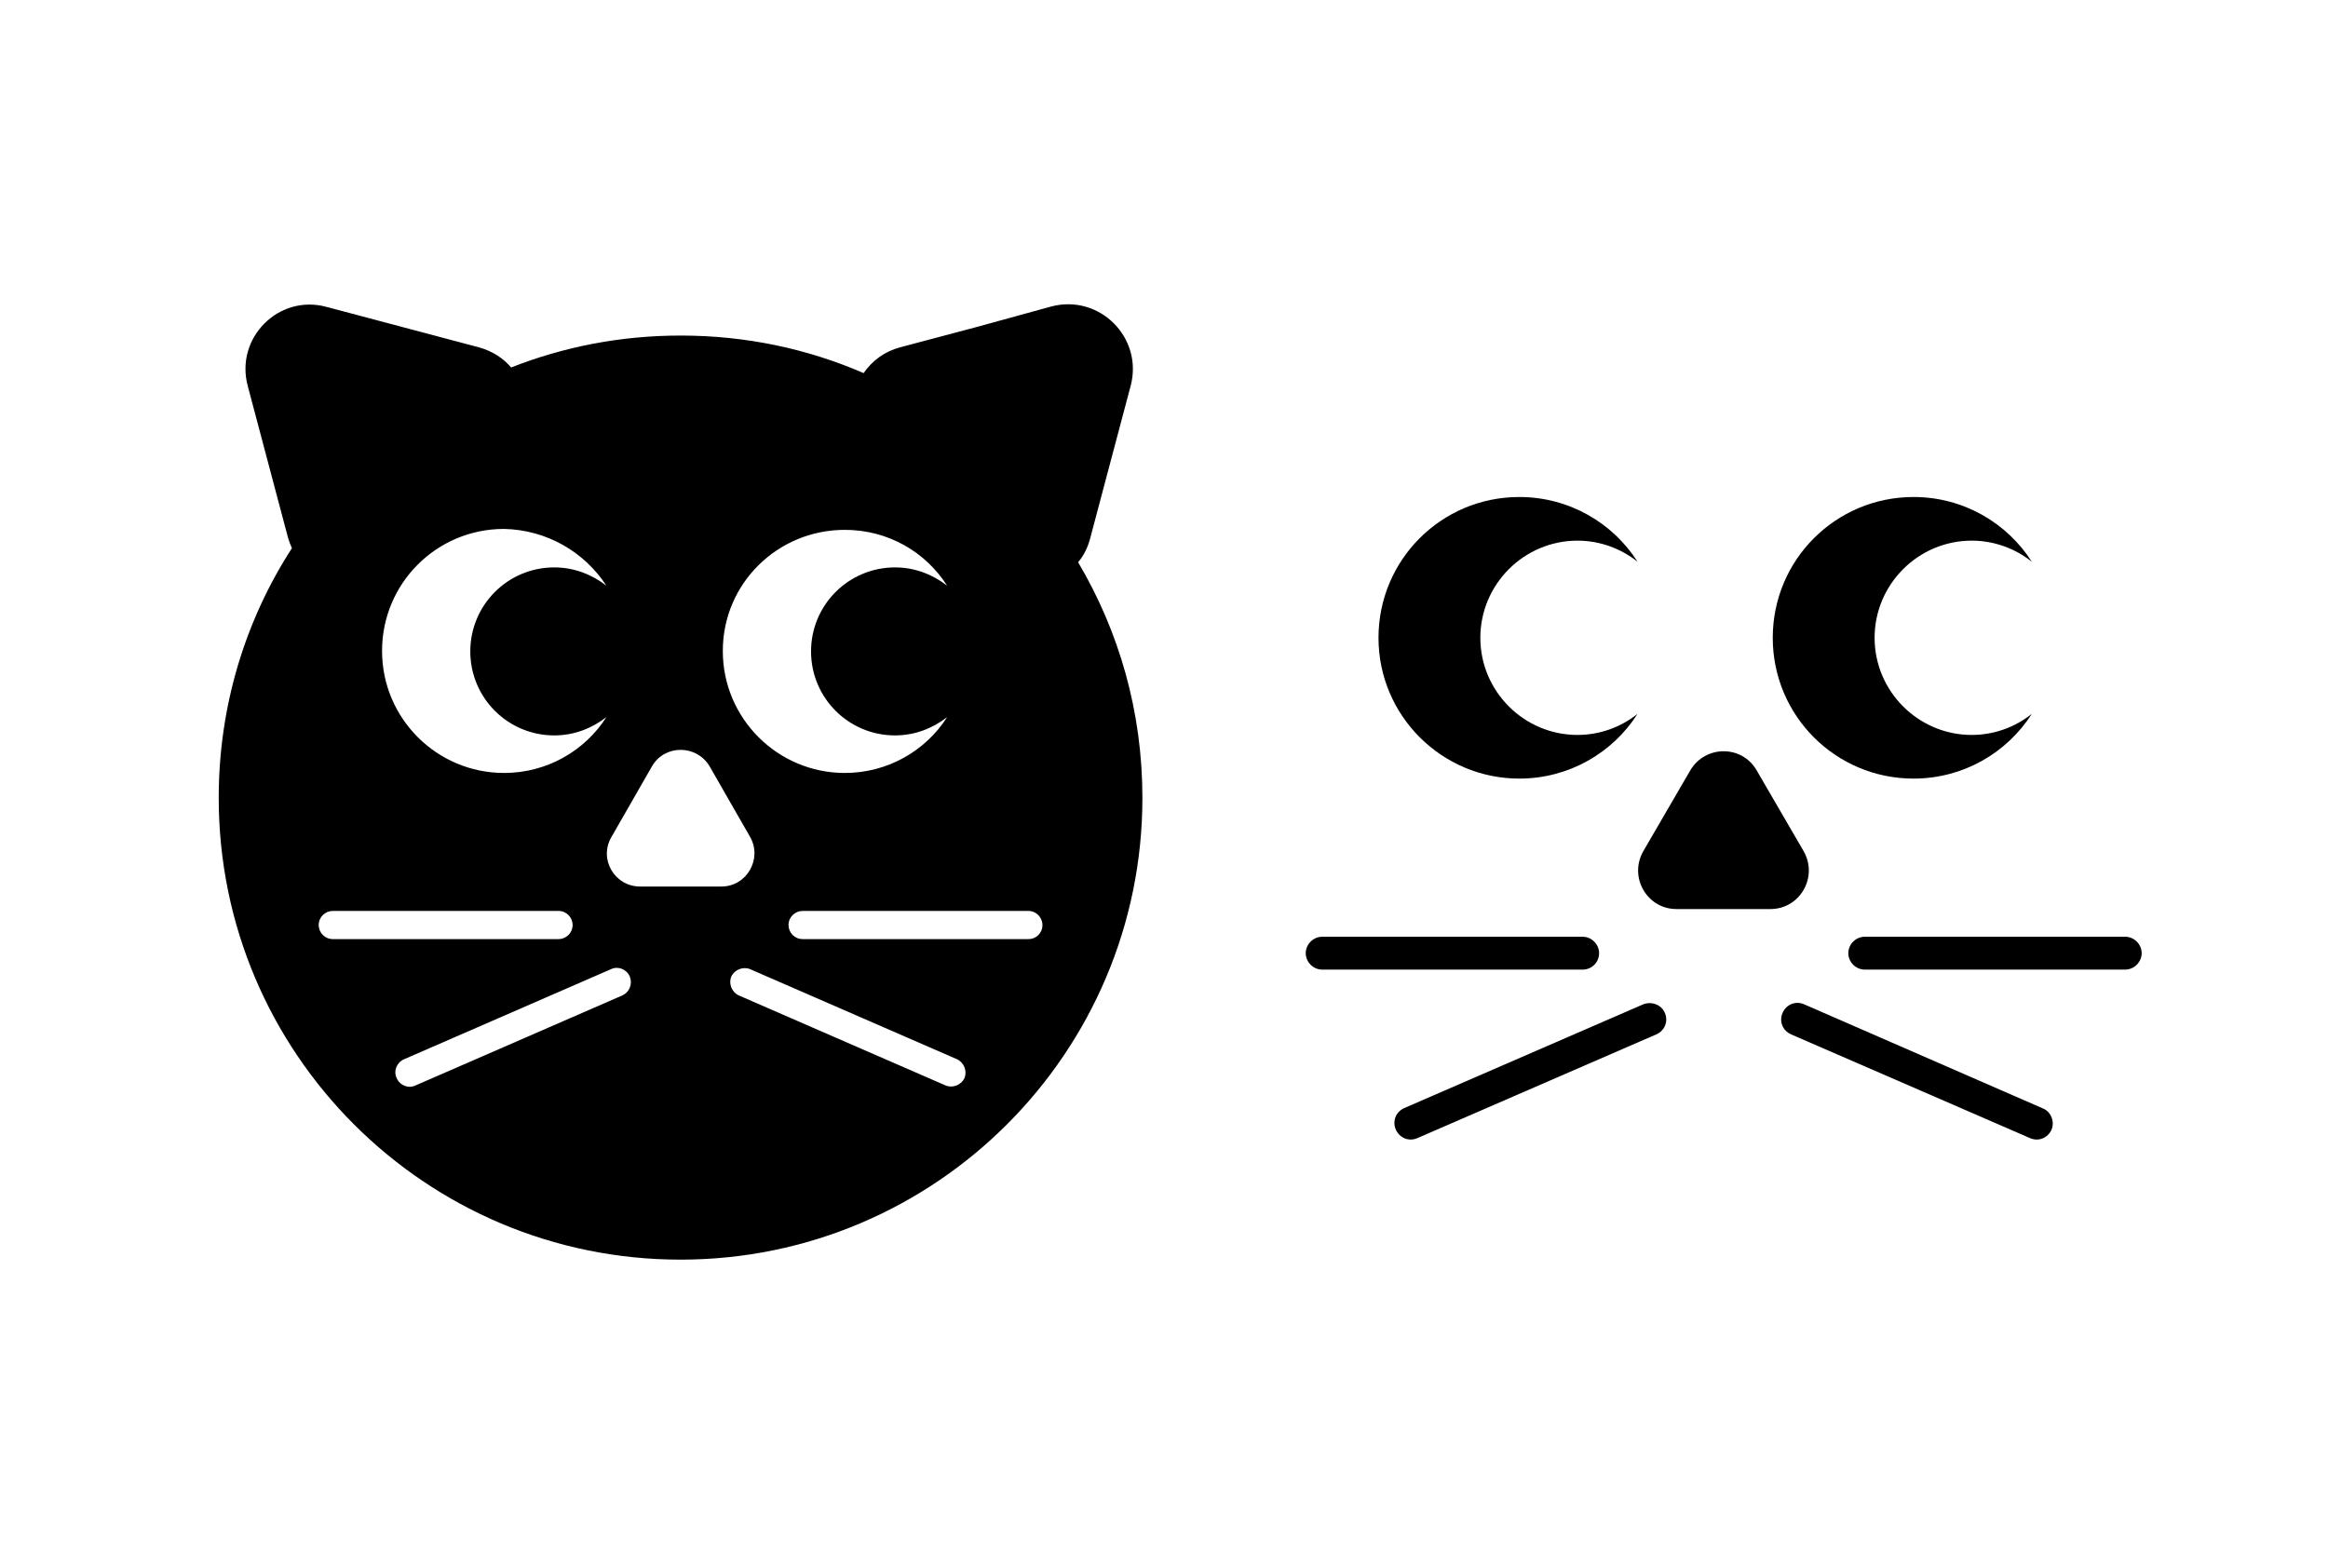 <?xml version="1.0" encoding="utf-8"?>
<!-- Generator: Adobe Illustrator 20.1.0, SVG Export Plug-In . SVG Version: 6.00 Build 0)  -->
<svg version="1.1" xmlns="http://www.w3.org/2000/svg" xmlns:xlink="http://www.w3.org/1999/xlink" x="0px" y="0px" width="496px"
	 height="334.2px" viewBox="0 0 496 334.2" enable-background="new 0 0 496 334.2" xml:space="preserve">
<g id="Layer_1">
	<g>
		<path d="M323.7,165.9c10.6,0,19.9-5.5,25.2-13.8c-3.5,2.8-8,4.5-12.8,4.5c-11.4,0-20.7-9.3-20.7-20.7s9.3-20.7,20.7-20.7
			c4.8,0,9.3,1.7,12.8,4.5c-5.3-8.3-14.6-13.8-25.2-13.8c-16.6,0-30,13.4-30,30S307.2,165.9,323.7,165.9z"/>
		<path d="M407.7,165.9c10.6,0,19.9-5.5,25.2-13.8c-3.5,2.8-8,4.5-12.8,4.5c-11.4,0-20.7-9.3-20.7-20.7s9.3-20.7,20.7-20.7
			c4.8,0,9.3,1.7,12.8,4.5c-5.3-8.3-14.6-13.8-25.2-13.8c-16.6,0-30,13.4-30,30S391.1,165.9,407.7,165.9z"/>
		<path d="M384.3,181.4l-5-8.6l-5-8.6c-3.1-5.5-11-5.5-14.2,0l-5,8.6l-5,8.6c-3.1,5.5,0.8,12.3,7.1,12.3h10h10
			C383.5,193.7,387.4,186.9,384.3,181.4z"/>
		<path d="M340.7,203.1c0-1.9-1.6-3.5-3.5-3.5h-55.5c-1.9,0-3.5,1.6-3.5,3.5s1.6,3.5,3.5,3.5h55.5
			C339.1,206.6,340.7,205.1,340.7,203.1z"/>
		<path d="M350.1,214l-50.9,22.1c-1.8,0.8-2.6,2.8-1.8,4.6c0.8,1.8,2.8,2.6,4.6,1.8l50.9-22.1c1.8-0.8,2.6-2.8,1.8-4.6
			C354,214.1,351.9,213.3,350.1,214z"/>
		<path d="M452.8,199.6h-55.5c-1.9,0-3.5,1.6-3.5,3.5s1.6,3.5,3.5,3.5h55.5c1.9,0,3.5-1.6,3.5-3.5S454.7,199.6,452.8,199.6z"/>
		<path d="M435.3,236.2L384.4,214c-1.8-0.8-3.8,0-4.6,1.8c-0.8,1.8,0,3.8,1.8,4.6l50.9,22.1c1.8,0.8,3.8,0,4.6-1.8
			C437.8,239,437,236.9,435.3,236.2z"/>
	</g>
	<path d="M229.7,119.8c1.2-1.4,2.1-3.2,2.6-5.2l4.3-16.2l4.3-16.2c2.7-10.2-6.6-19.6-16.9-16.9L208,69.7l-16.2,4.3
		c-3.4,0.9-6,2.9-7.8,5.5c-12-5.2-25.1-8-39-8c-12.8,0-24.9,2.4-36.1,6.8c-1.7-2-4-3.5-6.9-4.3l-16.2-4.3l-16.2-4.3
		C59.4,62.6,50,72,52.8,82.3l4.3,16.2l4.3,16.2c0.2,0.7,0.5,1.4,0.8,2.1c-9.9,15.3-15.6,33.6-15.6,53.2c0,54.4,44.1,98.4,98.4,98.4
		s98.4-44.1,98.4-98.4C243.4,151.6,238.4,134.5,229.7,119.8z M180,112.9c9.2,0,17.2,4.7,21.8,11.9c-3.1-2.4-6.9-3.9-11.1-3.9
		c-9.9,0-17.9,8-17.9,17.9c0,9.9,8,17.9,17.9,17.9c4.2,0,8-1.5,11.1-3.9c-4.6,7.2-12.7,11.9-21.8,11.9c-14.3,0-26-11.6-26-26
		S165.7,112.9,180,112.9z M129.2,124.8c-3.1-2.4-6.9-3.9-11.1-3.9c-9.9,0-17.9,8-17.9,17.9c0,9.9,8,17.9,17.9,17.9
		c4.2,0,8-1.5,11.1-3.9c-4.6,7.2-12.7,11.9-21.8,11.9c-14.3,0-26-11.6-26-26s11.6-26,26-26C116.5,112.9,124.5,117.6,129.2,124.8z
		 M70.9,200.1c-1.7,0-3-1.4-3-3c0-1.7,1.4-3,3-3H119c1.7,0,3,1.4,3,3c0,1.7-1.4,3-3,3H70.9z M132.6,212.1l-44.1,19.2
		c-1.5,0.7-3.3,0-4-1.6c-0.7-1.5,0-3.3,1.6-4l44.1-19.2c1.5-0.7,3.3,0,4,1.6C134.8,209.7,134.1,211.4,132.6,212.1z M145,188.9h-8.6
		c-5.5,0-8.9-5.9-6.1-10.6l4.3-7.5l4.3-7.5c2.7-4.7,9.5-4.7,12.3,0l4.3,7.5l4.3,7.5c2.7,4.7-0.7,10.6-6.1,10.6H145z M205.5,229.7
		c-0.7,1.5-2.5,2.2-4,1.6l-44.1-19.2c-1.5-0.7-2.2-2.5-1.6-4c0.7-1.5,2.5-2.2,4-1.6l44.1,19.2C205.4,226.4,206.1,228.2,205.5,229.7z
		 M219.1,200.1H171c-1.7,0-3-1.4-3-3c0-1.7,1.4-3,3-3h48.1c1.7,0,3,1.4,3,3C222.1,198.8,220.8,200.1,219.1,200.1z"/>
</g>
<g id="Layer_3" display="none">
</g>
<g id="svg_demo">
</g>
</svg>
